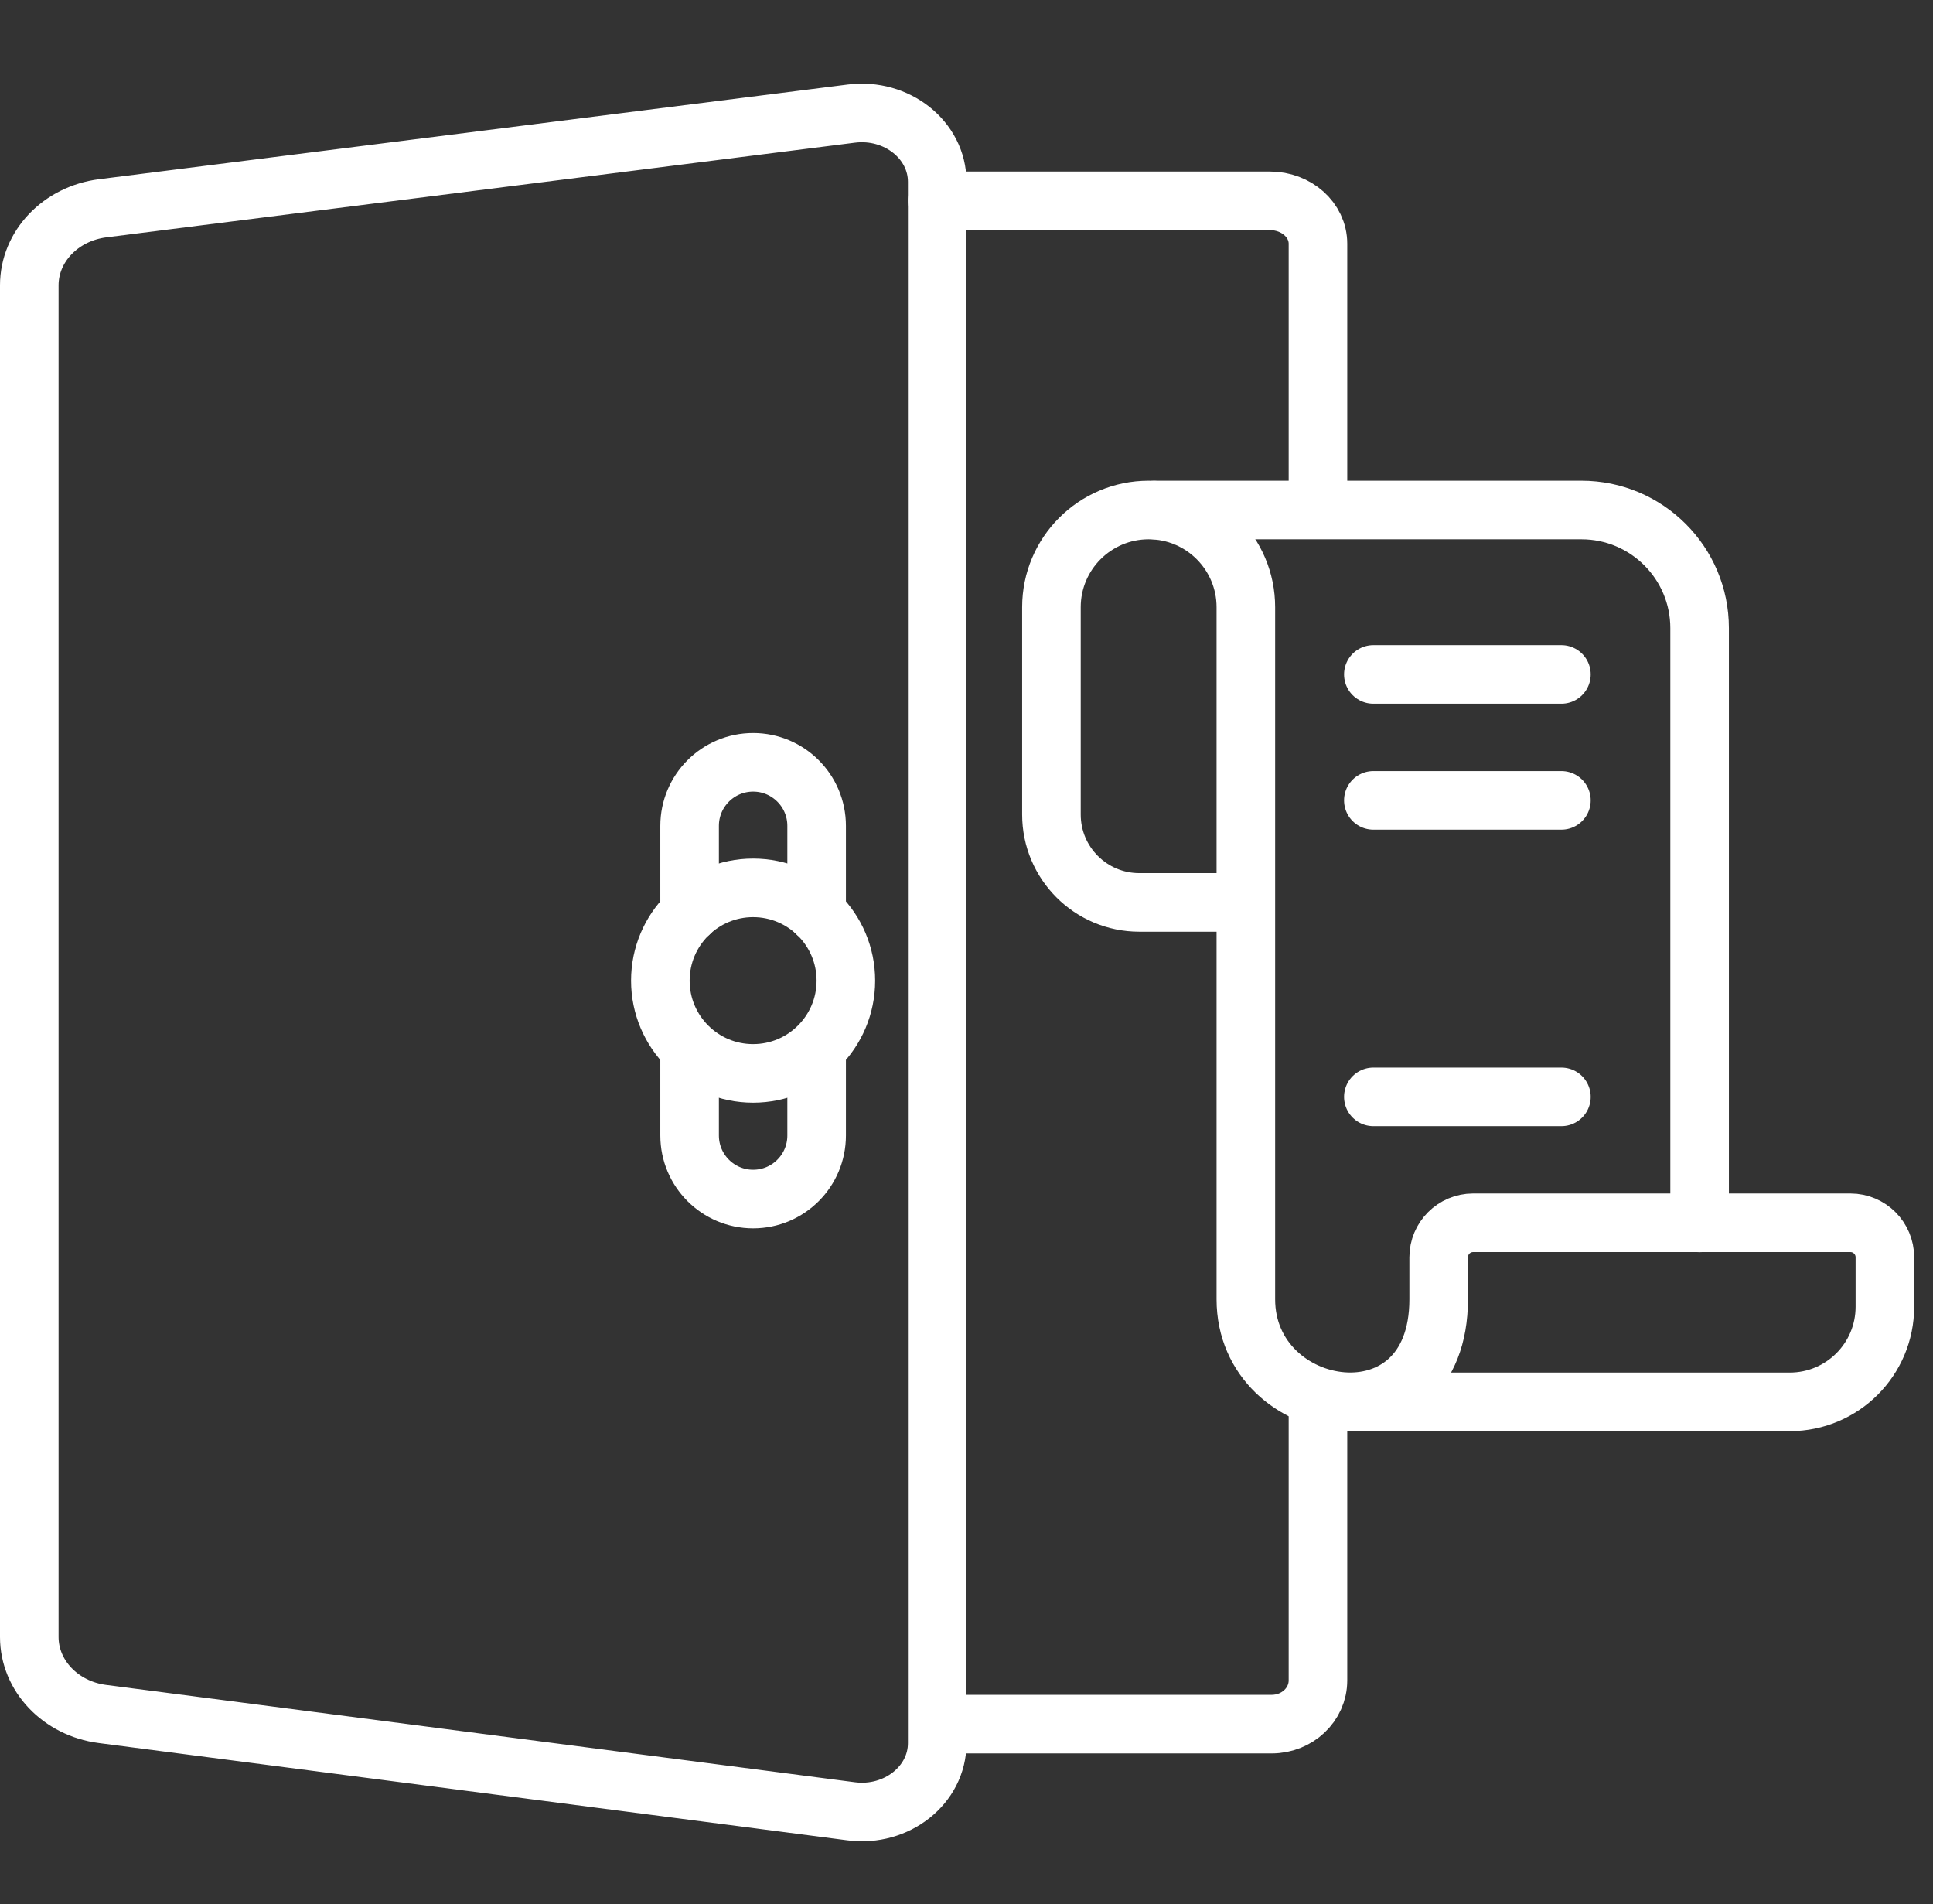 <svg width="66" height="65" viewBox="0 0 66 65" fill="none" xmlns="http://www.w3.org/2000/svg">
<rect x="0" y="0" width="66" height="65" fill="#333333" stroke="none"/>
<path d="M42.538 30.806H38.9C37.243 30.806 35.9 29.463 35.9 27.806V20.729C35.9 18.894 37.387 17.41 39.219 17.41C41.053 17.41 42.538 18.897 42.538 20.729V44.354C42.538 48.488 49.121 49.523 49.121 44.354V42.918C49.121 42.27 49.649 41.742 50.297 41.742H63.181C63.83 41.742 64.357 42.27 64.357 42.918V44.609C64.357 46.402 62.903 47.855 61.11 47.855H46.237" stroke="white" stroke-width="2" stroke-linecap="round" stroke-linejoin="round"/>
<path d="M39.43 17.41H53.996C56.224 17.41 58.031 19.216 58.031 21.444V41.745" stroke="white" stroke-width="2" stroke-linecap="round" stroke-linejoin="round"/>
<path d="M46.891 23.023H53.312" stroke="white" stroke-width="2" stroke-linecap="round" stroke-linejoin="round"/>
<path d="M46.891 27.322H53.312" stroke="white" stroke-width="2" stroke-linecap="round" stroke-linejoin="round"/>
<path d="M46.891 37.444H53.312" stroke="white" stroke-width="2" stroke-linecap="round" stroke-linejoin="round"/>
<path d="M29.071 3.878L3.51 7.11C2.07 7.291 1 8.414 1 9.739V55.881C1 57.203 2.065 58.324 3.499 58.51L29.063 61.832C30.614 62.034 32 60.936 32 59.507V6.206C32 4.779 30.619 3.684 29.071 3.878Z" stroke="white" stroke-width="2" stroke-linecap="round" stroke-linejoin="round"/>
<path d="M45 47.856V57.363C45 58.188 44.294 58.856 43.421 58.856H33" stroke="white" stroke-width="2" stroke-linecap="round" stroke-linejoin="round"/>
<path d="M32 6.856H43.36C44.266 6.856 45 7.511 45 8.32L45 16.856" stroke="white" stroke-width="2" stroke-linecap="round" stroke-linejoin="round"/>
<path d="M27.883 35.91V38.763C27.883 39.961 26.912 40.932 25.715 40.932V40.932C24.517 40.932 23.546 39.961 23.546 38.763V36.157" stroke="white" stroke-width="2" stroke-linecap="round" stroke-linejoin="round"/>
<path d="M23.546 31.171V28.192C23.546 26.994 24.517 26.023 25.715 26.023V26.023C26.912 26.023 27.883 26.994 27.883 28.192V31.174" stroke="white" stroke-width="2" stroke-linecap="round" stroke-linejoin="round"/>
<path d="M25.714 36.643C27.463 36.643 28.881 35.225 28.881 33.476C28.881 31.727 27.463 30.309 25.714 30.309C23.965 30.309 22.547 31.727 22.547 33.476C22.547 35.225 23.965 36.643 25.714 36.643Z" stroke="white" stroke-width="2" stroke-linecap="round" stroke-linejoin="round"/>
</svg>

